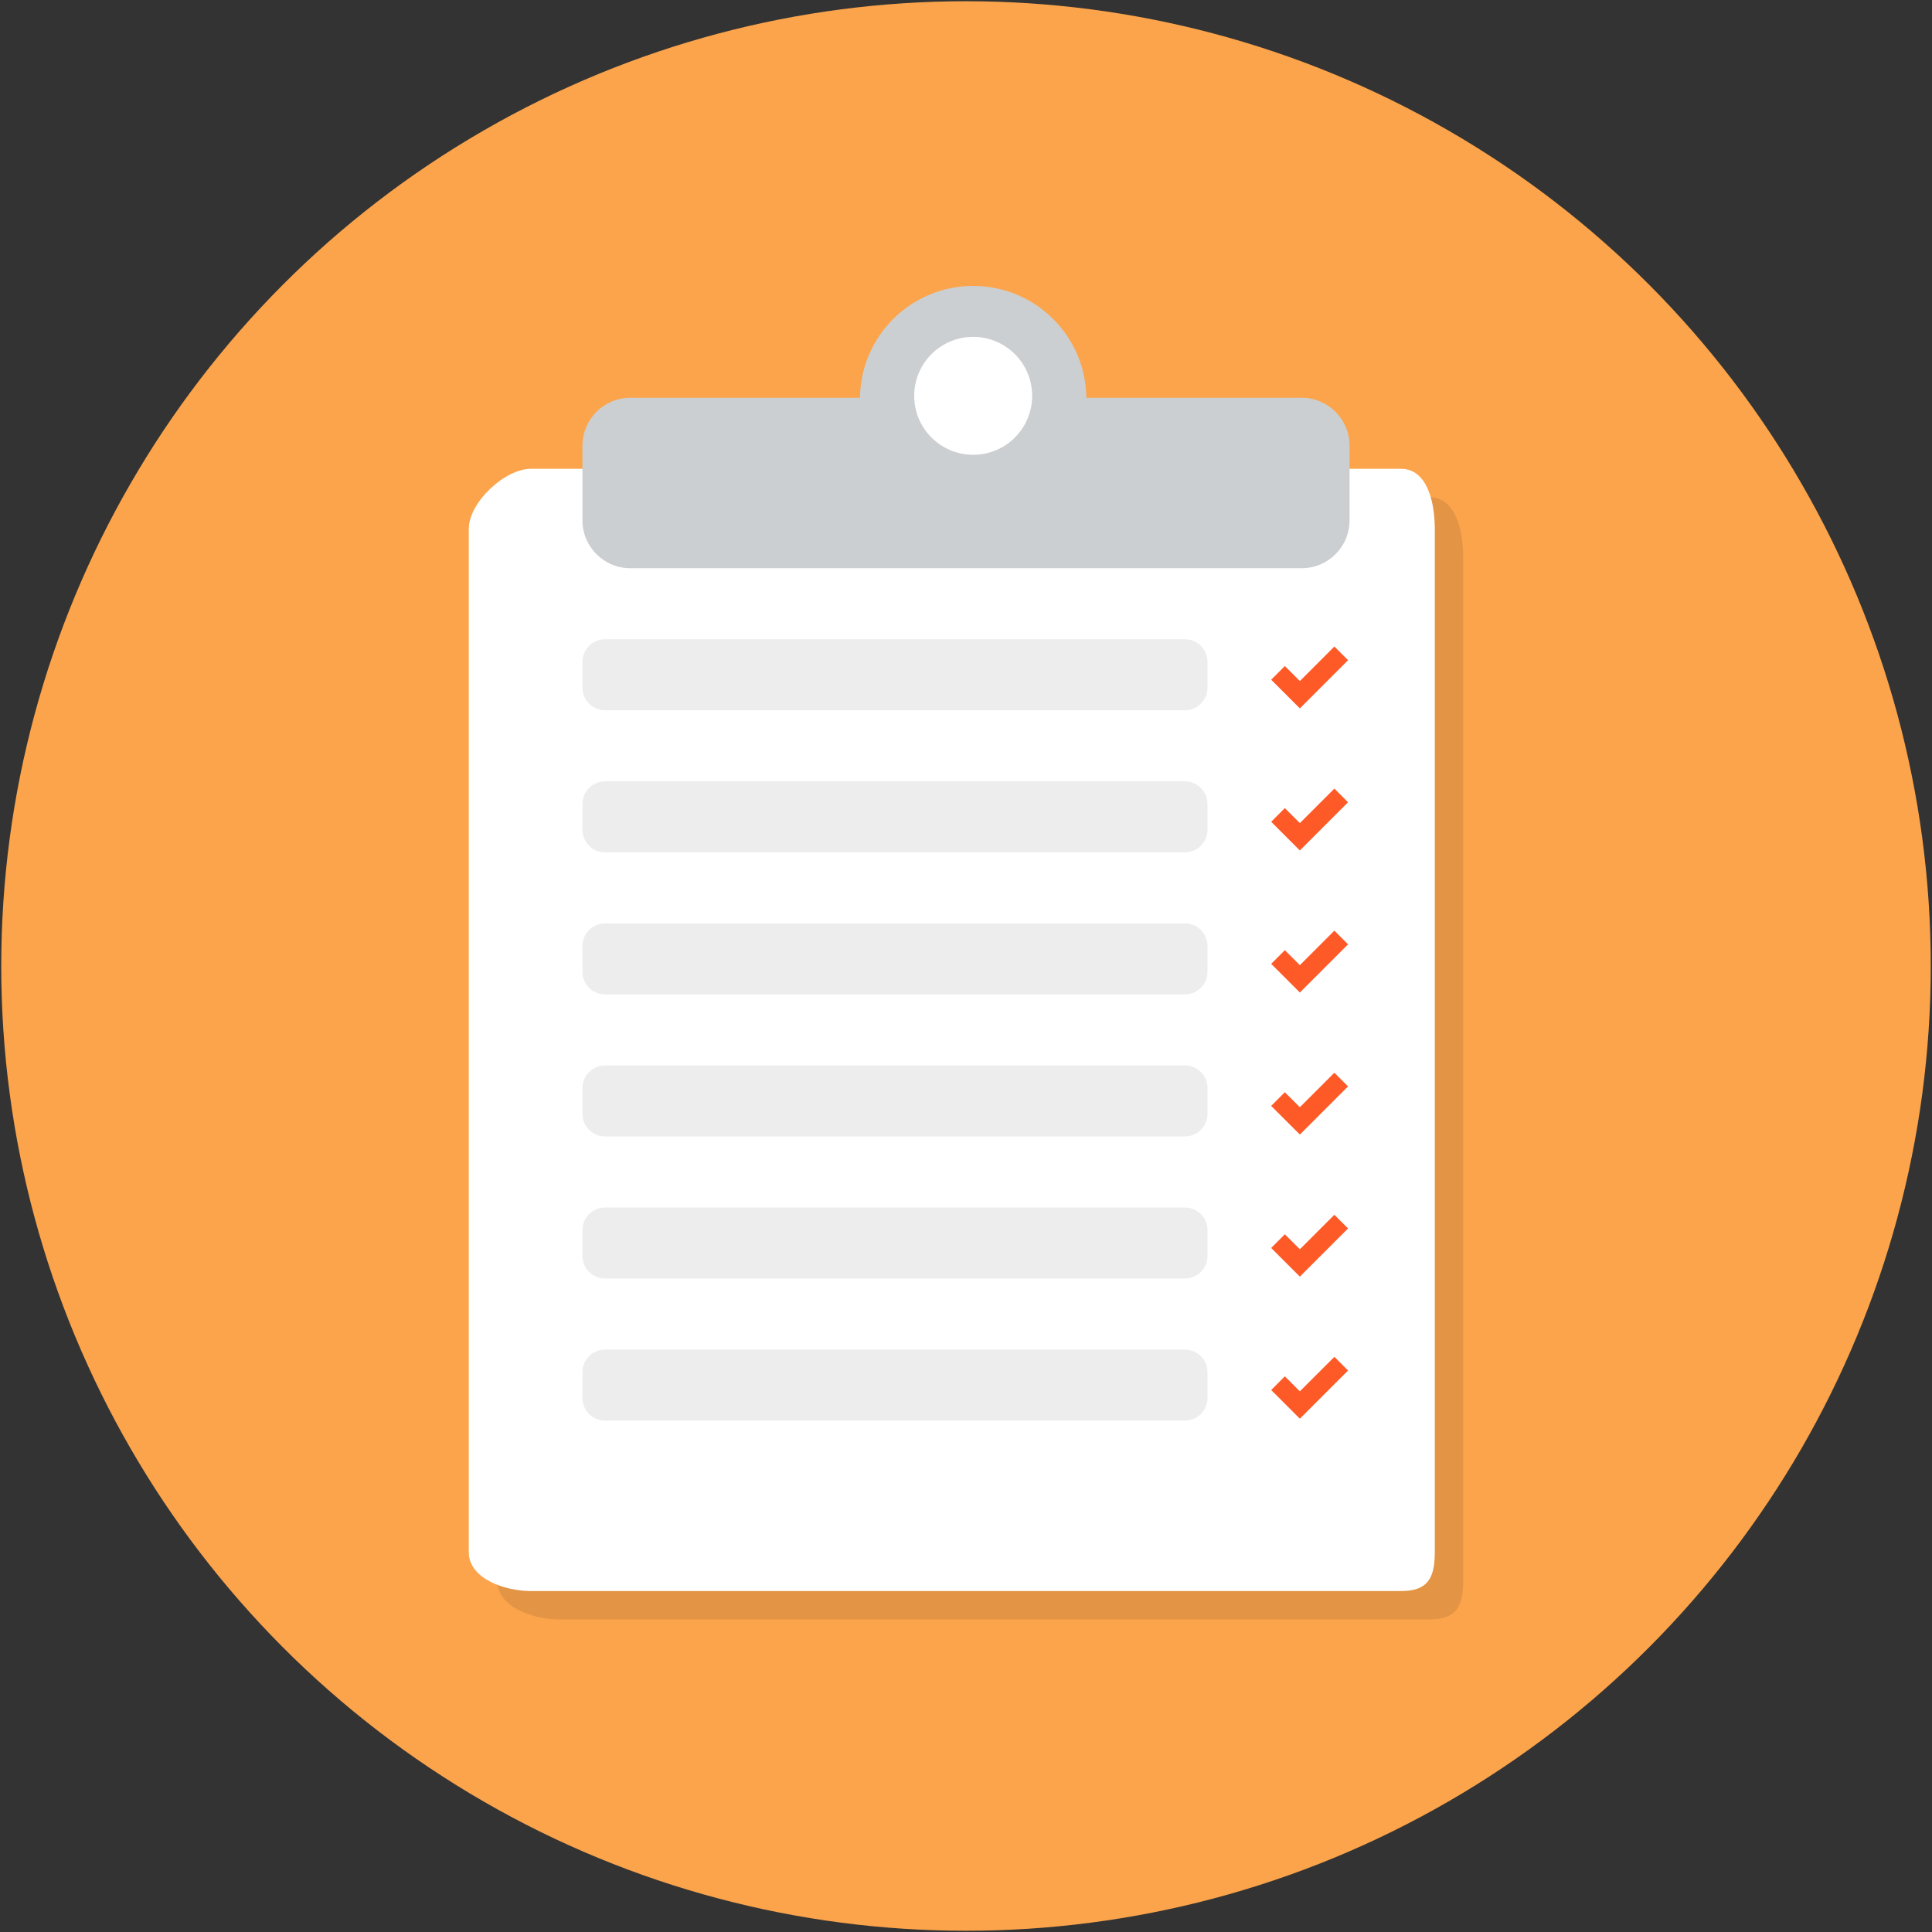<?xml version="1.0" encoding="utf-8"?>
<!-- Generator: Adobe Illustrator 16.0.0, SVG Export Plug-In . SVG Version: 6.00 Build 0)  -->
<!DOCTYPE svg PUBLIC "-//W3C//DTD SVG 1.1//EN" "http://www.w3.org/Graphics/SVG/1.1/DTD/svg11.dtd">
<svg version="1.1" id="Layer_1" xmlns="http://www.w3.org/2000/svg" xmlns:xlink="http://www.w3.org/1999/xlink" x="0px" y="0px"
	 width="136px" height="136px" viewBox="0 0 136 136" enable-background="new 0 0 136 136" xml:space="preserve">
<rect x="0" y="0" width="136" height="136" fill="#333333" stroke="none"/>
<g>
	<circle fill="#FCA44B" cx="68" cy="68" r="67.913"/>
	<path opacity="0.1" d="M103,111.262c0,1.863-0.52,2.738-2.385,2.738h-61.23C37.52,114,35,113.125,35,111.262V39.236
		C35,37.372,37.52,35,39.385,35h61.23c1.865,0,2.385,2.372,2.385,4.236V111.262z"/>
	<path fill="#FFFFFF" d="M101,109.262c0,1.863-0.52,2.738-2.385,2.738h-61.23C35.52,112,33,111.125,33,109.262V37.236
		C33,35.372,35.52,33,37.385,33h61.23c1.865,0,2.385,2.372,2.385,4.236V109.262z"/>
	<path fill="#CBCFD1" d="M95,36.625C95,38.489,93.488,40,91.623,40H44.377C42.512,40,41,38.489,41,36.625v-5.249
		C41,29.511,42.512,28,44.377,28h47.246C93.488,28,95,29.511,95,31.375V36.625z"/>
	<circle fill="#CBCFD1" cx="68.505" cy="28.096" r="7.969"/>
	<circle fill="#FFFFFF" cx="68.505" cy="27.864" r="4.151"/>
	<g>
		<path fill="#EDEDED" d="M85,48.406C85,49.287,84.286,50,83.406,50H42.594C41.713,50,41,49.287,41,48.406v-1.812
			C41,45.713,41.713,45,42.594,45h40.812C84.286,45,85,45.713,85,46.594V48.406z"/>
		<polygon fill="#FE5A27" points="91.502,49.867 89.482,47.848 90.444,46.885 91.502,47.94 93.931,45.511 94.894,46.475 		"/>
	</g>
	<g>
		<path fill="#EDEDED" d="M85,58.406C85,59.287,84.286,60,83.406,60H42.594C41.713,60,41,59.287,41,58.406v-1.812
			C41,55.713,41.713,55,42.594,55h40.812C84.286,55,85,55.713,85,56.594V58.406z"/>
		<polygon fill="#FE5A27" points="91.502,59.867 89.482,57.848 90.444,56.885 91.502,57.94 93.931,55.511 94.894,56.475 		"/>
	</g>
	<g>
		<path fill="#EDEDED" d="M85,68.406C85,69.287,84.286,70,83.406,70H42.594C41.713,70,41,69.287,41,68.406v-1.812
			C41,65.713,41.713,65,42.594,65h40.812C84.286,65,85,65.713,85,66.594V68.406z"/>
		<polygon fill="#FE5A27" points="91.502,69.867 89.482,67.848 90.444,66.885 91.502,67.94 93.931,65.512 94.894,66.475 		"/>
	</g>
	<g>
		<path fill="#EDEDED" d="M85,78.406C85,79.287,84.286,80,83.406,80H42.594C41.713,80,41,79.287,41,78.406v-1.812
			C41,75.713,41.713,75,42.594,75h40.812C84.286,75,85,75.713,85,76.594V78.406z"/>
		<polygon fill="#FE5A27" points="91.502,79.867 89.482,77.848 90.444,76.885 91.502,77.94 93.931,75.512 94.894,76.475 		"/>
	</g>
	<g>
		<path fill="#EDEDED" d="M85,88.406C85,89.287,84.286,90,83.406,90H42.594C41.713,90,41,89.287,41,88.406v-1.812
			C41,85.713,41.713,85,42.594,85h40.812C84.286,85,85,85.713,85,86.594V88.406z"/>
		<polygon fill="#FE5A27" points="91.502,89.867 89.482,87.848 90.444,86.885 91.502,87.94 93.931,85.512 94.894,86.475 		"/>
	</g>
	<g>
		<path fill="#EDEDED" d="M85,98.406c0,0.881-0.714,1.594-1.594,1.594H42.594C41.713,100,41,99.287,41,98.406v-1.812
			C41,95.713,41.713,95,42.594,95h40.812C84.286,95,85,95.713,85,96.594V98.406z"/>
		<polygon fill="#FE5A27" points="91.502,99.867 89.482,97.848 90.444,96.885 91.502,97.94 93.931,95.512 94.894,96.475 		"/>
	</g>
</g>
</svg>
